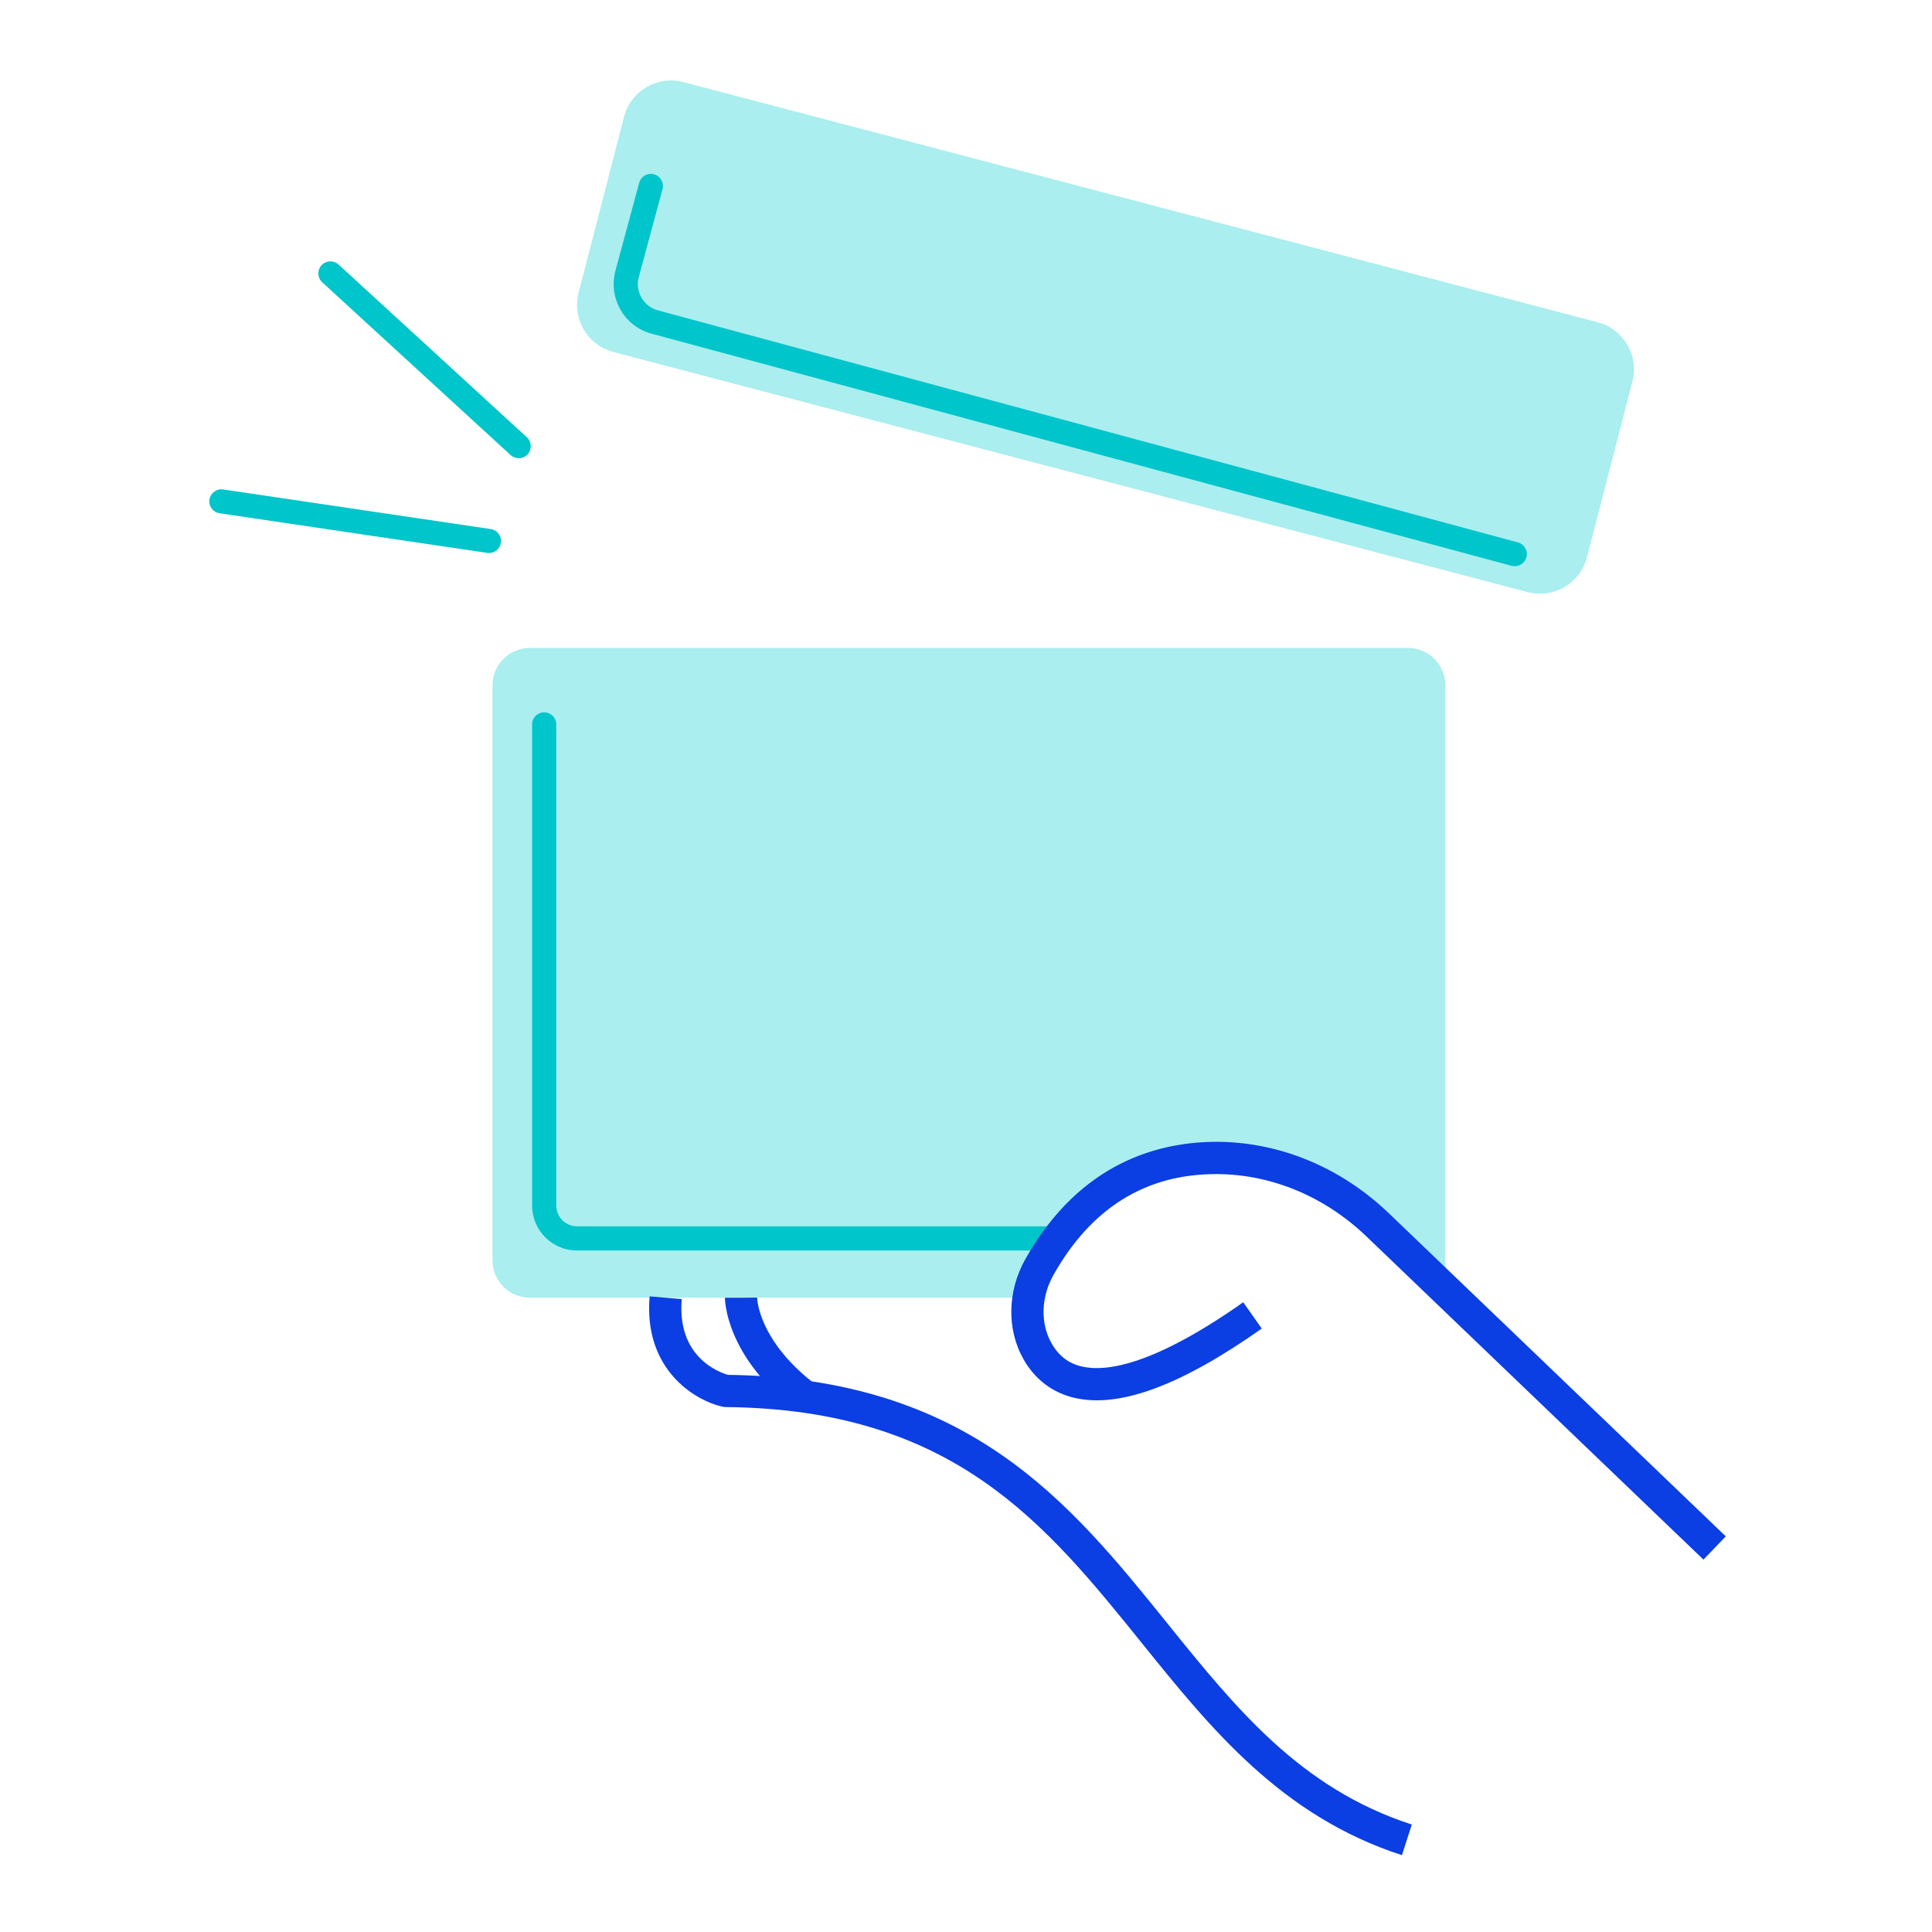 <svg fill="none" xmlns="http://www.w3.org/2000/svg" viewBox="0 0 240 240">
  <path
    d="M76.2 43.73 189.8 73.56c3.22.83 6.51-1.11 7.34-4.33l5.65-21.86c.83-3.22-1.11-6.51-4.33-7.34L84.86 10.19c-3.22-.83-6.51 1.11-7.34 4.33l-5.65 21.86c-.83 3.22 1.11 6.51 4.33 7.34v.01ZM179.55 157.73v-72.6c0-2.56-2.08-4.64-4.64-4.64H65.82c-2.56 0-4.64 2.08-4.64 4.64v71.44c0 2.56 2.08 4.64 4.64 4.64H129.69l-.55-4.65 4.67-6.35 6.64-4.86 9.01-2.33 15.19 3.55"
    fill="#AAEEEF"
  />
  <path
    d="M188.171 70.34c-.13 0-.26-.02-.39-.05L80.971 41.46c-1.65-.44-3.03-1.49-3.88-2.97-.85-1.48-1.08-3.2-.64-4.85l2.95-10.93c.22-.8 1.03-1.27 1.84-1.06.8.22 1.27 1.04 1.06 1.84l-2.95 10.93c-.24.87-.12 1.78.34 2.57.45.78 1.18 1.34 2.06 1.57L188.561 67.38c.8.22 1.27 1.04 1.06 1.84-.18.67-.79 1.11-1.45 1.11v.01ZM131.44 155.34H71.68c-3.08 0-5.58-2.5-5.58-5.58V89.99c0-.83.67-1.5 1.5-1.5s1.5.67 1.5 1.5v59.77c0 1.42 1.16 2.58 2.58 2.58H131.44c.83 0 1.5.67 1.5 1.5s-.67 1.5-1.5 1.5ZM64.44 56.92c-.36 0-.73-.13-1.01-.39l-23.4-21.46c-.61-.56-.65-1.51-.09-2.12.56-.61 1.51-.65 2.12-.09l23.39 21.46c.61.56.65 1.51.09 2.12-.3.32-.7.49-1.11.49l.01-.01ZM60.74 68.7c-.07 0-.15 0-.22-.02l-33.24-4.92c-.82-.12-1.39-.88-1.26-1.7.12-.82.89-1.39 1.7-1.26l33.24 4.92c.82.12 1.39.88 1.26 1.7-.11.75-.75 1.28-1.48 1.28Z"
    fill="#00C5CA"
  />
  <path
    d="M174.141 230.45c-14.96-4.85-23.75-15.74-32.24-26.27-12.08-14.98-23.49-29.12-51.751-29.39-.14 0-.28-.02-.42-.05-3.46-.78-9.81-4.65-9.03-13.7l3.99.34c-.62 7.24 4.68 9.11 5.75 9.41 29.98.37 42.49 15.88 54.581 30.88 8.5 10.54 16.53 20.5 30.36 24.98l-1.231 3.81-.009-.01Z"
    fill="#0B3EE3"
  />
  <path
    d="M98.471 174.84c-8.32-6.55-8.42-13.34-8.42-13.63h4-2l2-.02c0 .21.2 5.24 6.89 10.51l-2.47 3.14ZM211.62 193.75l-41.86-40.14c-5.14-4.93-11.67-7.68-18.4-7.76h-.32c-8.7 0-15.49 4.21-20.17 12.52-1.55 2.75-1.65 5.99-.26 8.47.89 1.58 2.13 2.54 3.81 2.92 2.99.68 8.89-.15 20.02-7.99l2.3 3.27c-10.04 7.07-17.63 9.88-23.21 8.62-2.77-.63-4.99-2.31-6.42-4.87-2.07-3.69-1.96-8.44.27-12.39 6.87-12.18 16.82-14.61 24.02-14.56 7.74.09 15.24 3.24 21.12 8.87l41.86 40.14-2.77 2.89.01.01Z"
    fill="#0B3EE3"
  />
</svg>
